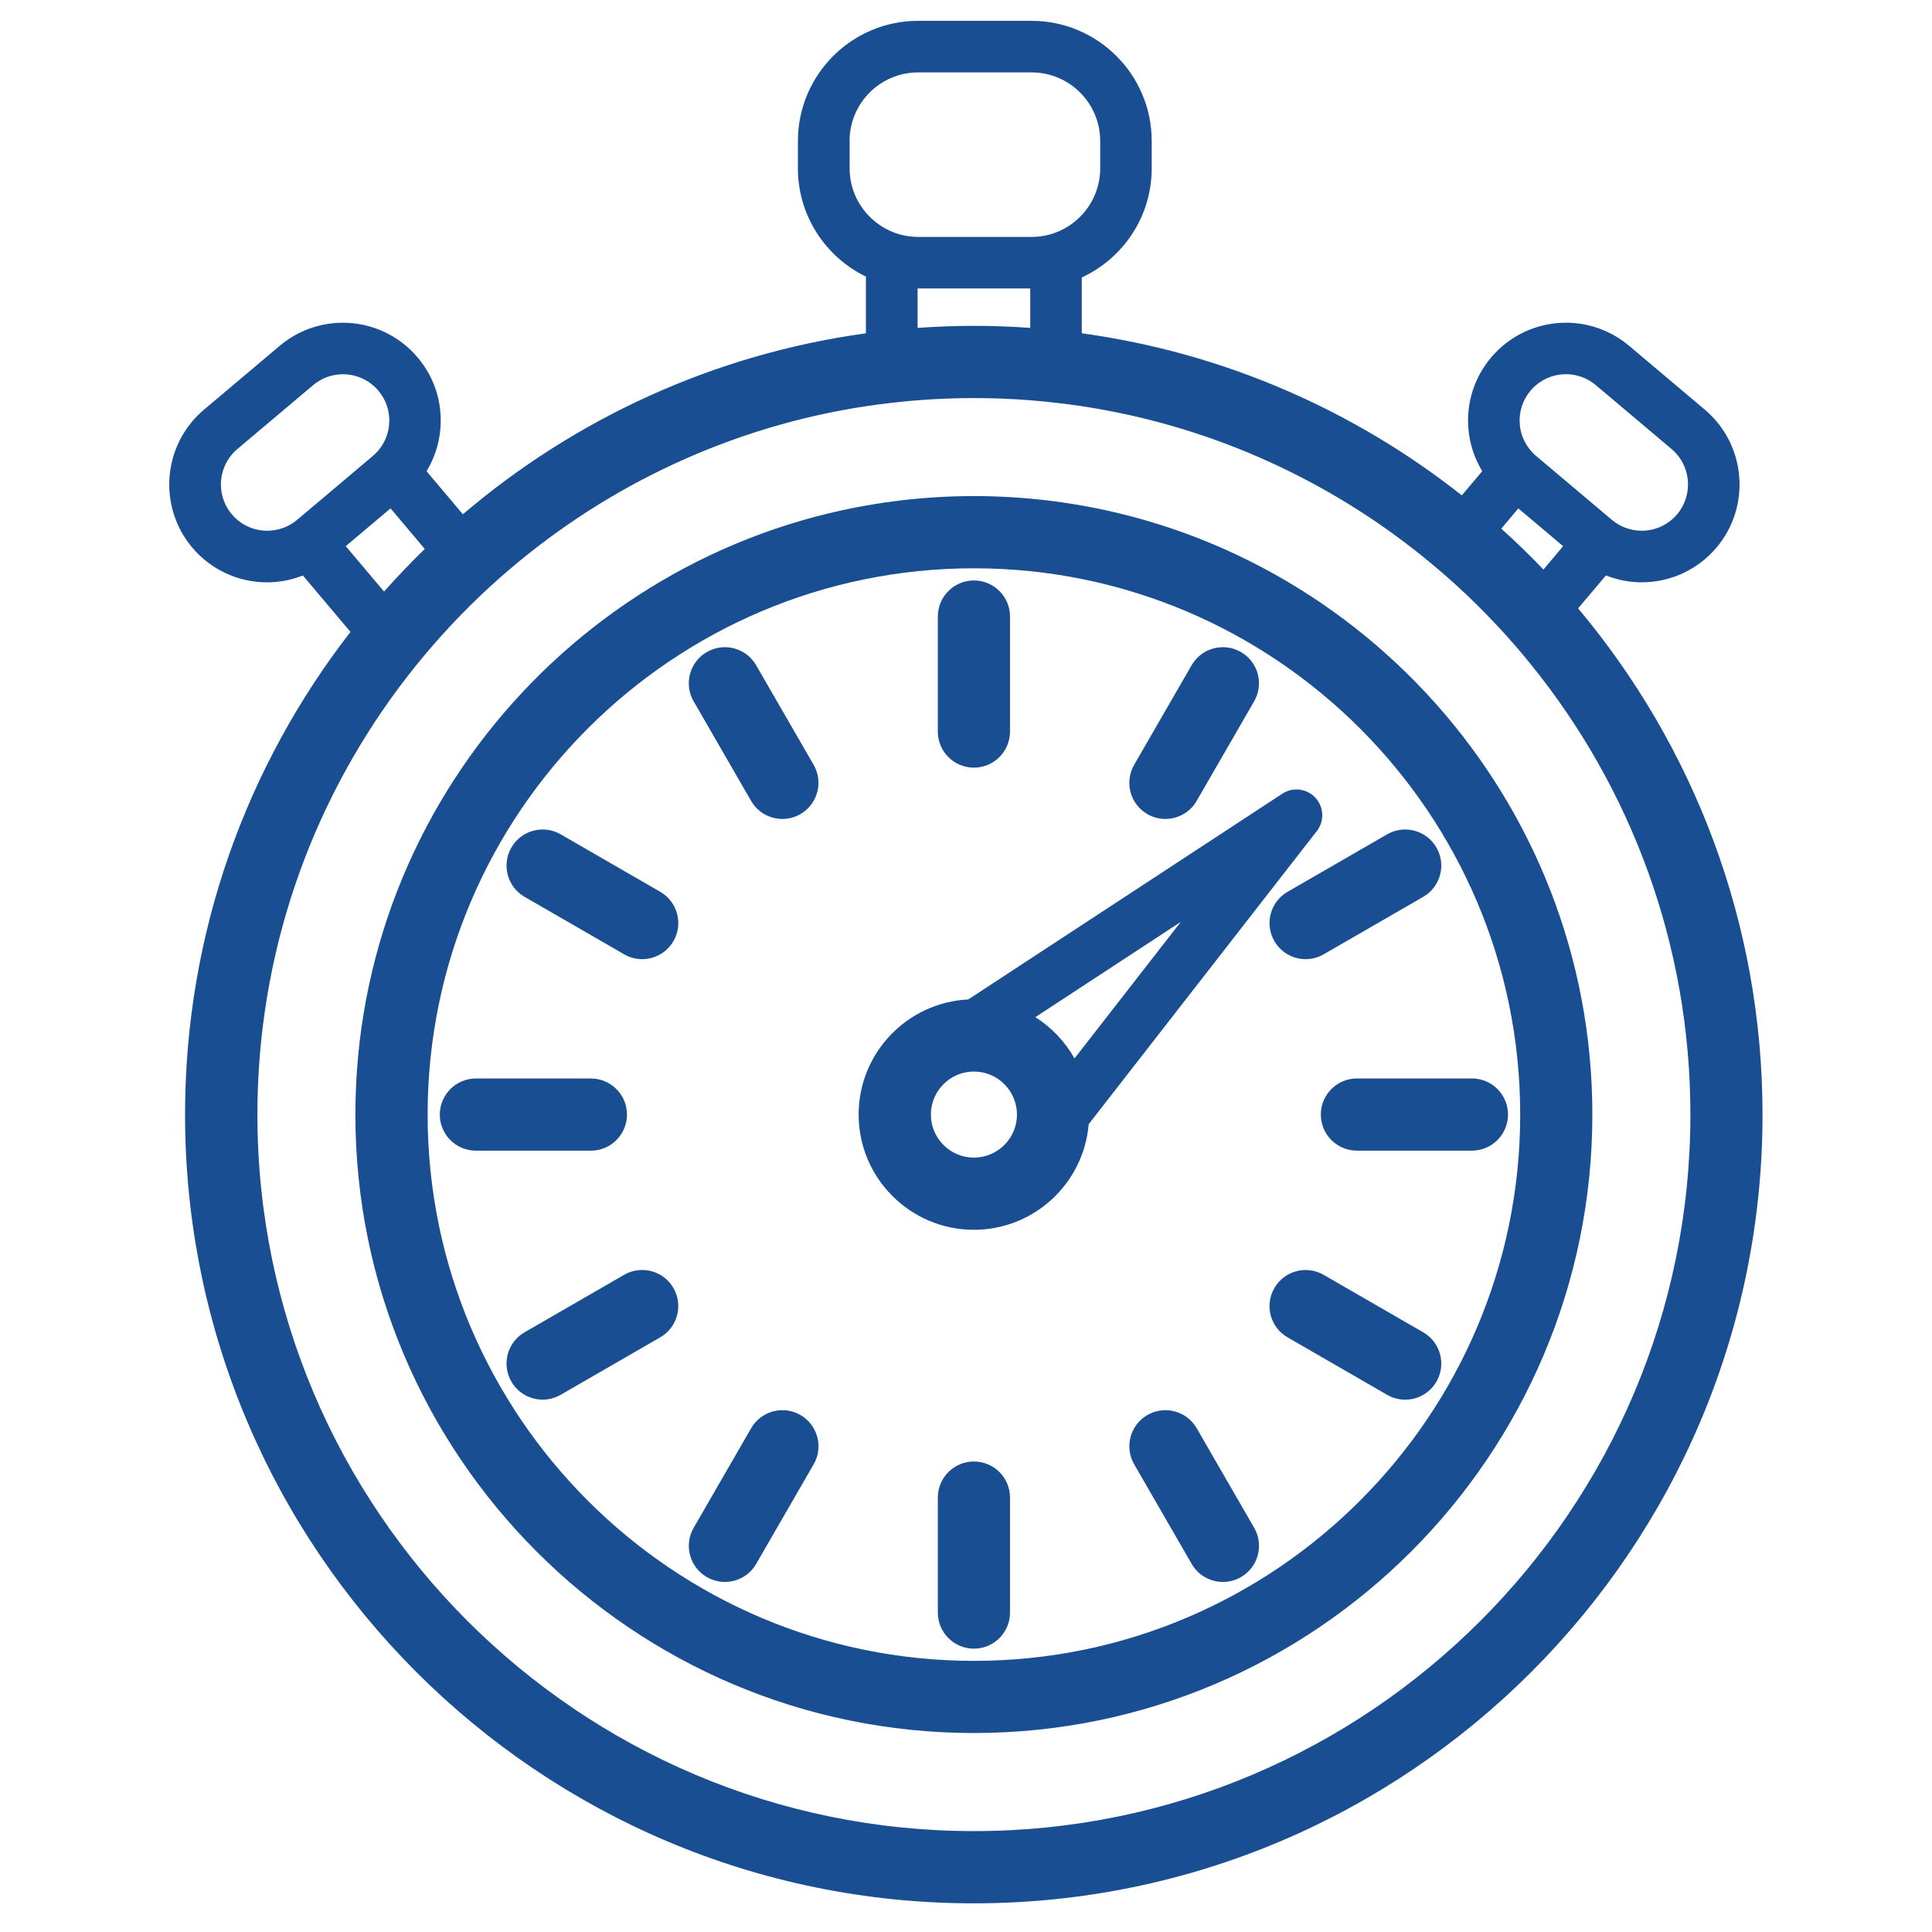 <?xml version="1.0" encoding="utf-8"?>
<!-- Generator: Adobe Illustrator 25.1.0, SVG Export Plug-In . SVG Version: 6.00 Build 0)  -->
<svg version="1.1" id="Layer_1" xmlns="http://www.w3.org/2000/svg" xmlns:xlink="http://www.w3.org/1999/xlink" x="0px" y="0px"
	 viewBox="0 0 595.28 595.28" style="enable-background:new 0 0 595.28 595.28;" xml:space="preserve">
<style type="text/css">
	.st0{fill:#194E92;}
</style>
<g>
	<path class="st0" d="M494.81,177.3c3.49,1.37,7.22,2.12,11.02,2.12c8.91,0,17.32-3.91,23.06-10.71
		c10.72-12.71,9.1-31.77-3.61-42.49l-23.35-19.69c-5.43-4.58-12.33-7.1-19.43-7.1c-8.91,0-17.32,3.91-23.06,10.71
		c-5.19,6.16-7.68,13.97-7,21.99c0.4,4.7,1.89,9.13,4.26,13.05l-6.29,7.45c-33.16-26.19-73.29-43.92-117.1-49.94v-17.2
		c12.71-5.87,21.55-18.73,21.55-33.62v-8.43c0-20.41-16.61-37.02-37.02-37.02h-34.97c-20.41,0-37.02,16.61-37.02,37.02v8.43
		c0,14.66,8.57,27.35,20.95,33.35v17.48c-46.98,6.46-89.71,26.39-124.18,55.76l-11.19-13.27c2.38-3.92,3.86-8.35,4.26-13.05
		c0.68-8.03-1.8-15.84-7-21.99c-5.74-6.81-14.15-10.71-23.06-10.71c-7.1,0-14,2.52-19.43,7.1l-23.35,19.69
		c-12.71,10.72-14.33,29.78-3.61,42.49c5.74,6.81,14.15,10.71,23.06,10.71c3.8,0,7.53-0.74,11.02-2.12l14.67,17.39
		c-31.93,41.13-50.97,92.75-50.97,148.73c0,134,109.02,243.02,243.02,243.02c134,0,243.02-109.02,243.02-243.02
		c0-59.33-21.38-113.74-56.82-155.98L494.81,177.3z M300.08,564.19c-121.73,0-220.77-99.04-220.77-220.77
		c0-49.23,16.2-94.74,43.54-131.49c1.66-2.24,3.38-4.43,5.12-6.61c7.06-8.78,14.77-17.01,23.07-24.62c1.95-1.79,3.94-3.54,5.96-5.26
		c30.58-26.08,68.32-43.99,109.84-50.29c2.63-0.4,5.28-0.74,7.94-1.04c2.64-0.3,5.28-0.57,7.94-0.78
		c5.73-0.45,11.52-0.68,17.36-0.68c5.84,0,11.63,0.23,17.36,0.68c2.66,0.21,5.31,0.48,7.94,0.78c2.66,0.31,5.31,0.64,7.94,1.04
		c38.36,5.82,73.52,21.55,102.76,44.49c2.09,1.64,4.13,3.32,6.16,5.02c2.02,1.71,4.03,3.44,5.99,5.22c4.47,4.06,8.77,8.3,12.9,12.71
		c1.83,1.95,3.63,3.93,5.38,5.94c1.77,2.03,3.49,4.09,5.18,6.18c30.72,37.93,49.15,86.2,49.15,138.71
		C520.85,465.15,421.81,564.19,300.08,564.19z M82.34,163.53c-4.22,0-8.2-1.85-10.92-5.07c-5.07-6.01-4.31-15.03,1.71-20.1
		l23.35-19.69c2.57-2.17,5.83-3.36,9.19-3.36c4.22,0,8.2,1.85,10.92,5.07c2.46,2.91,3.63,6.61,3.31,10.41
		c-0.18,2.17-0.86,4.21-1.93,6.03c-0.81,1.37-1.84,2.61-3.09,3.67l-23.34,19.69c-1.24,1.05-2.65,1.86-4.15,2.43
		C85.78,163.2,84.07,163.53,82.34,163.53z M120.34,156.64l10.54,12.5c-4.34,4.22-8.53,8.6-12.55,13.13l-11.8-13.99L120.34,156.64z
		 M261.76,43.44c0-11.65,9.48-21.13,21.13-21.13h34.97c11.65,0,21.13,9.48,21.13,21.13v8.43c0,6.59-3.04,12.49-7.78,16.36
		c-3.64,2.97-8.29,4.77-13.34,4.77h-34.97c-5.22,0-9.99-1.91-13.68-5.06c-4.55-3.88-7.44-9.64-7.44-16.07V43.44z M282.71,88.88
		c0.06,0,0.12,0,0.18,0h34.55v12.15c-5.74-0.41-11.52-0.63-17.36-0.63c-5.84,0-11.63,0.22-17.36,0.63V88.88z M462.57,162.88
		l5.26-6.23l13.8,11.64l-6.07,7.19C471.39,171.12,467.05,166.92,462.57,162.88z M516.75,158.46c-2.72,3.22-6.69,5.07-10.92,5.07
		c-1.73,0-3.44-0.32-5.04-0.93c-1.5-0.57-2.91-1.38-4.15-2.43l-23.35-19.69c-1.25-1.05-2.28-2.3-3.09-3.67
		c-1.07-1.82-1.75-3.86-1.93-6.03c-0.32-3.8,0.85-7.49,3.31-10.41c2.72-3.22,6.7-5.07,10.92-5.07c3.35,0,6.62,1.19,9.19,3.36
		l23.35,19.69C521.06,143.42,521.82,152.44,516.75,158.46z"/>
	<path class="st0" d="M322.99,154.23c-7.52-0.9-15.16-1.38-22.92-1.38c-7.76,0-15.4,0.48-22.92,1.38
		c-94.31,11.36-167.65,91.86-167.65,189.18c0,105.08,85.49,190.56,190.57,190.56c105.08,0,190.56-85.49,190.56-190.56
		C490.64,246.09,417.3,165.59,322.99,154.23z M300.08,511.74c-92.81,0-168.32-75.51-168.32-168.32S207.26,175.1,300.08,175.1
		c92.81,0,168.32,75.51,168.32,168.32S392.89,511.74,300.08,511.74z"/>
	<path class="st0" d="M300.08,236.52c6.14,0,11.12-4.98,11.12-11.12v-35.43c0-6.14-4.98-11.12-11.12-11.12
		c-6.14,0-11.12,4.98-11.12,11.12v35.43C288.95,231.54,293.93,236.52,300.08,236.52z"/>
	<path class="st0" d="M300.08,450.31c-6.14,0-11.12,4.98-11.12,11.12v35.43c0,6.14,4.98,11.12,11.12,11.12
		c6.14,0,11.12-4.98,11.12-11.12v-35.43C311.2,455.29,306.22,450.31,300.08,450.31z"/>
	<path class="st0" d="M232.98,204.97c-3.07-5.32-9.87-7.14-15.19-4.07c-5.32,3.07-7.14,9.88-4.07,15.19l17.71,30.68
		c2.06,3.57,5.8,5.56,9.64,5.56c1.89,0,3.8-0.48,5.55-1.49c5.32-3.07,7.14-9.87,4.07-15.19L232.98,204.97z"/>
	<path class="st0" d="M368.72,440.06c-3.07-5.32-9.87-7.14-15.19-4.07c-5.32,3.07-7.14,9.87-4.07,15.19l17.71,30.68
		c2.06,3.57,5.8,5.56,9.64,5.56c1.89,0,3.8-0.48,5.55-1.49c5.32-3.07,7.14-9.87,4.07-15.19L368.72,440.06z"/>
	<path class="st0" d="M203.43,274.78l-30.68-17.71c-5.32-3.07-12.12-1.25-15.19,4.07c-3.07,5.32-1.25,12.12,4.07,15.19l30.68,17.71
		c1.75,1.01,3.66,1.49,5.55,1.49c3.84,0,7.58-1.99,9.64-5.56C210.57,284.65,208.75,277.85,203.43,274.78z"/>
	<path class="st0" d="M438.52,410.51l-30.68-17.71c-5.32-3.07-12.12-1.25-15.19,4.07c-3.07,5.32-1.25,12.12,4.07,15.19l30.68,17.71
		c1.75,1.01,3.66,1.49,5.55,1.49c3.84,0,7.58-1.99,9.64-5.56C445.67,420.38,443.84,413.58,438.52,410.51z"/>
	<path class="st0" d="M193.18,343.42c0-6.14-4.98-11.12-11.12-11.12h-35.43c-6.14,0-11.12,4.98-11.12,11.12
		c0,6.14,4.98,11.12,11.12,11.12h35.43C188.2,354.54,193.18,349.56,193.18,343.42z"/>
	<path class="st0" d="M453.52,332.29h-35.43c-6.14,0-11.12,4.98-11.12,11.12c0,6.14,4.98,11.12,11.12,11.12h35.43
		c6.14,0,11.12-4.98,11.12-11.12C464.64,337.27,459.66,332.29,453.52,332.29z"/>
	<path class="st0" d="M192.31,392.79l-30.68,17.71c-5.32,3.07-7.14,9.87-4.07,15.19c2.06,3.57,5.8,5.56,9.64,5.56
		c1.89,0,3.8-0.48,5.55-1.49l30.68-17.71c5.32-3.07,7.14-9.87,4.07-15.19C204.43,391.54,197.63,389.73,192.31,392.79z"/>
	<path class="st0" d="M392.65,289.97c2.06,3.57,5.8,5.56,9.64,5.56c1.89,0,3.8-0.48,5.55-1.49l30.68-17.71
		c5.32-3.07,7.14-9.87,4.07-15.19c-3.07-5.32-9.87-7.14-15.19-4.07l-30.68,17.71C391.4,277.85,389.58,284.65,392.65,289.97z"/>
	<path class="st0" d="M246.63,435.99c-5.32-3.07-12.12-1.25-15.19,4.07l-17.71,30.68c-3.07,5.32-1.25,12.12,4.07,15.19
		c1.75,1.01,3.66,1.49,5.55,1.49c3.84,0,7.58-2,9.64-5.56l17.71-30.68C253.77,445.87,251.95,439.06,246.63,435.99z"/>
	<path class="st0" d="M353.52,250.84c1.75,1.01,3.66,1.49,5.55,1.49c3.84,0,7.58-2,9.64-5.56l17.71-30.68
		c3.07-5.32,1.25-12.12-4.07-15.19c-5.32-3.07-12.12-1.25-15.19,4.07l-17.71,30.68C346.38,240.97,348.2,247.77,353.52,250.84z"/>
	<path class="st0" d="M405.31,245.81c-2.63-2.86-6.95-3.39-10.2-1.26l-96.78,63.4c-18.78,0.91-33.77,16.47-33.77,35.46
		c0,19.58,15.93,35.51,35.51,35.51c18.58,0,33.86-14.35,35.37-32.54l70.29-90.31C408.12,253.01,407.94,248.67,405.31,245.81z
		 M300.08,356.68c-7.31,0-13.26-5.95-13.26-13.26s5.95-13.26,13.26-13.26c7.31,0,13.26,5.95,13.26,13.26
		S307.39,356.68,300.08,356.68z M331.07,326.13c-2.9-5.18-7.06-9.56-12.06-12.73l44.83-29.37L331.07,326.13z"/>
</g>
</svg>
